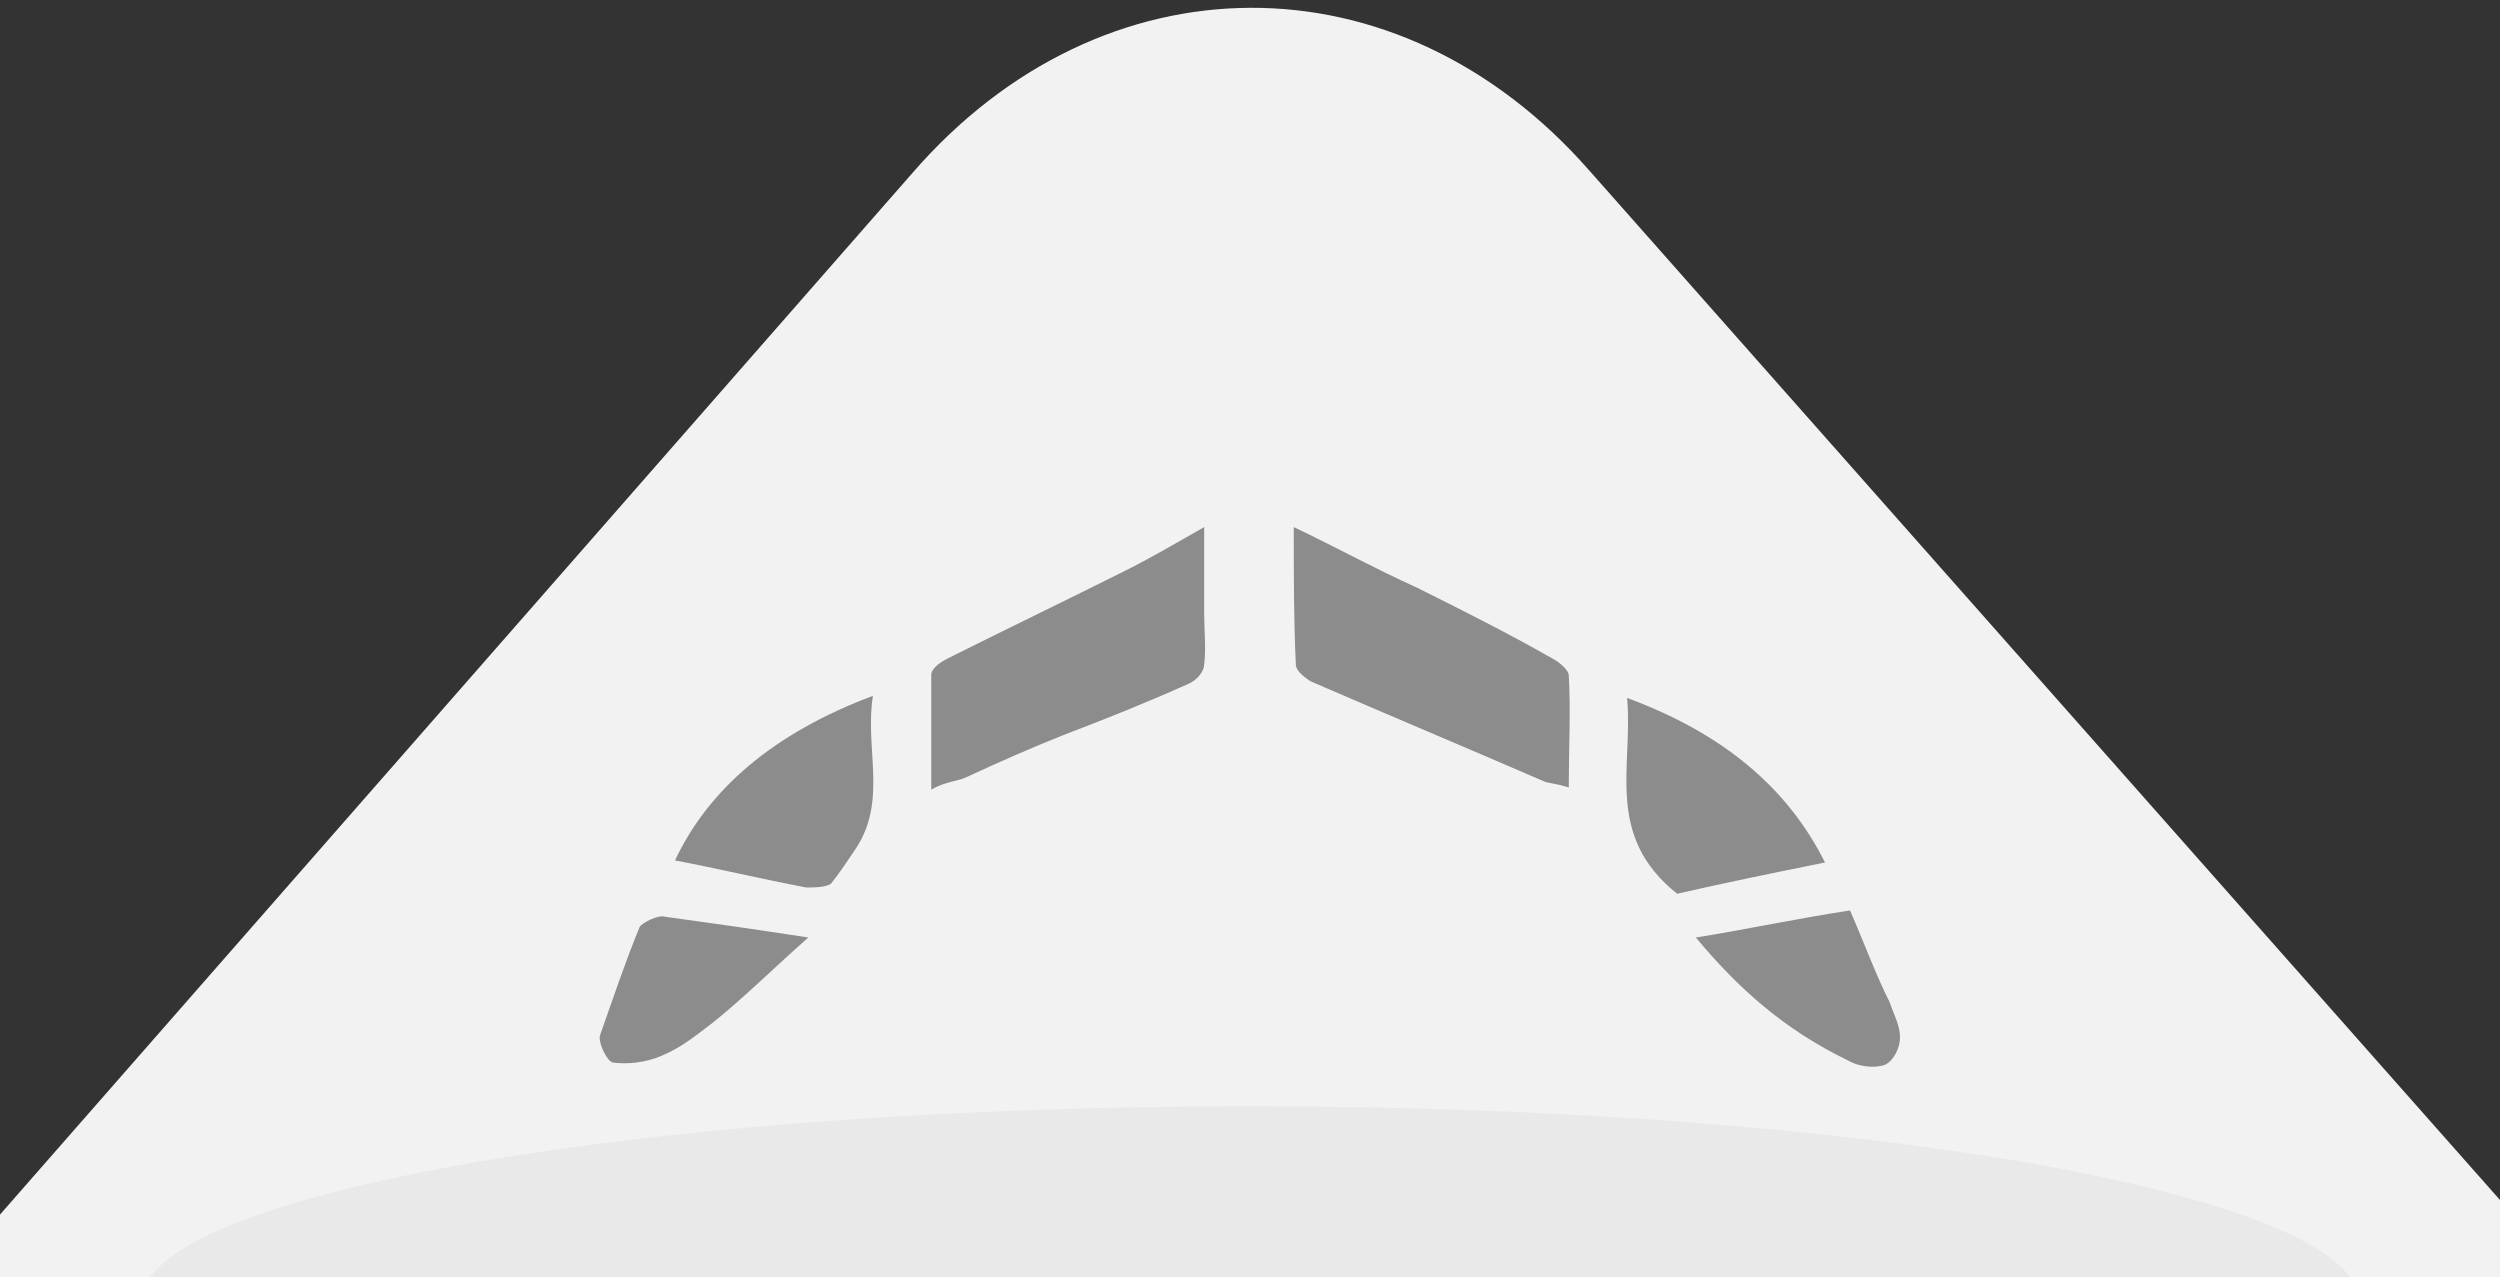 <svg version="1.1" id="Layer_1" xmlns="http://www.w3.org/2000/svg" x="0" y="0" viewBox="0 0 120 61.3" xml:space="preserve"><rect x="0" y="0" width="120" height="61.3" fill="#333333" stroke="none"/><path fill="#f2f2f2" d="M120 57.6v3.7H0v-3l43.8-50c9.1-10.5 23.3-10.6 32.5-.1L120 57.6z"/><path d="M44.7 37.9v-5.5c0-.3.4-.6.8-.8 2.8-1.4 5.7-2.8 8.5-4.2 1.2-.6 2.4-1.3 3.8-2.1v4.1c0 .9.1 1.7 0 2.5 0 .3-.3.7-.7.9-2 .9-4 1.7-6.1 2.5-1.5.6-3.1 1.3-4.6 2-.4.2-1 .2-1.7.6zm17.4-12.6c2.1 1 3.9 2 5.9 2.9 2.2 1.1 4.4 2.2 6.5 3.4.4.2.8.6.8.8.1 1.7 0 3.5 0 5.4-.6-.2-1-.2-1.2-.3-3.7-1.6-7.5-3.2-11.2-4.8-.3-.2-.7-.5-.7-.8-.1-2.1-.1-4.3-.1-6.6zm-20.2 8.1c-.4 2.5.7 5-.8 7.3-.4.6-.8 1.2-1.2 1.7-.2.2-.9.2-1.2.2-2.1-.4-4.2-.9-6.3-1.3 1.6-3.4 4.7-6.1 9.5-7.9zm38.6 9.5c-3.5-2.8-2.1-6.1-2.4-9.4 4.6 1.7 7.7 4.3 9.5 7.9-2.5.5-4.9 1-7.1 1.5zM38.8 45c-1.7 1.5-3.1 2.9-4.6 4.1-.8.6-1.5 1.2-2.5 1.6-.7.3-1.6.4-2.3.3-.3-.1-.7-1-.6-1.3.6-1.7 1.2-3.5 1.9-5.2.1-.2.9-.6 1.2-.5 2.2.3 4.3.6 6.9 1zm42.6 0c2.5-.4 4.8-.9 7.4-1.3.7 1.6 1.2 3 1.9 4.4.2.6.5 1.1.5 1.7 0 .5-.3 1.1-.7 1.3-.5.2-1.3.1-1.8-.2-3.1-1.5-5.3-3.5-7.3-5.9z" fill="#8C8C8C"/><path fill="#e9e9e9" d="M112.8 61.3c-3.4-4.6-25.7-8.2-52.8-8.2s-49.4 3.6-52.8 8.2h105.6z"/></svg>